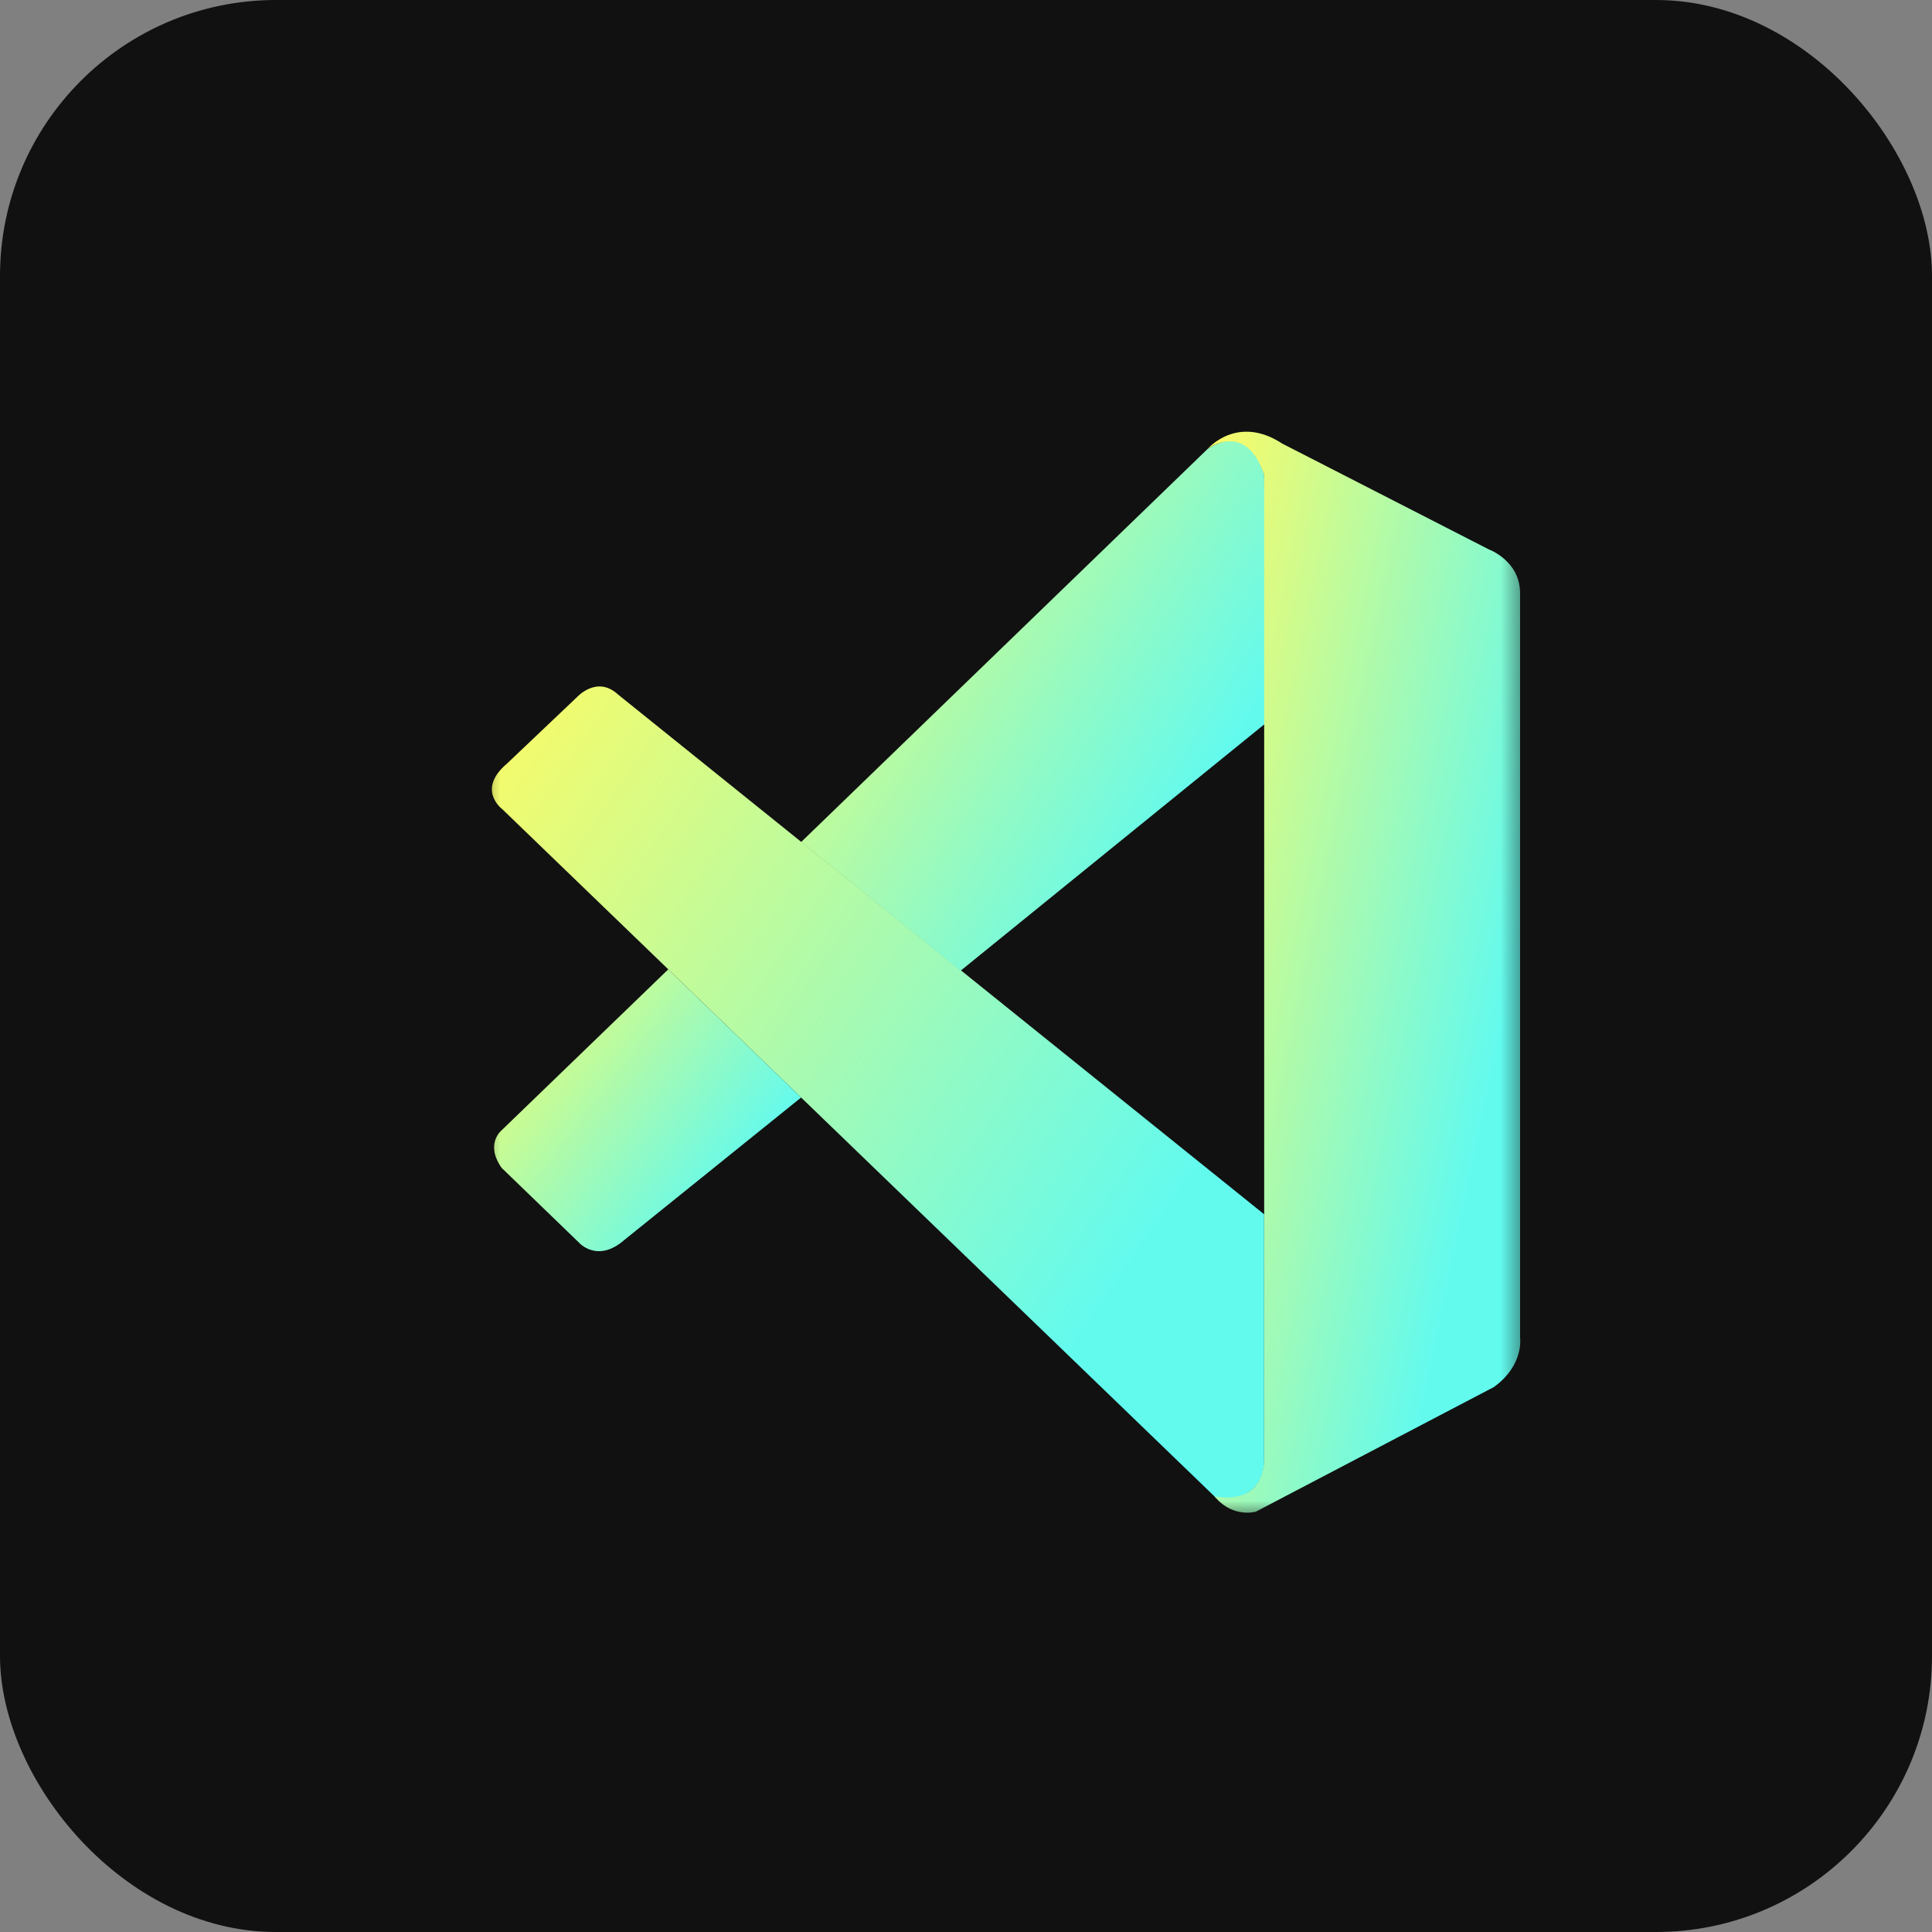 <svg xmlns="http://www.w3.org/2000/svg" width="56" height="56" fill="none"><rect width="100%" height="100%" fill="#808080" stroke="none"/><rect width="56" height="56" fill="#111" rx="8"/><g clip-path="url(#a)"><mask id="b" width="32" height="33" x="13" y="12" maskUnits="userSpaceOnUse" style="mask-type:luminance"><path fill="#fff" d="M44.335 12h-30.67v32h30.67V12Z"/></mask><g mask="url(#b)"><path fill="url(#c)" d="M14.542 23.44s-.726-.557.145-1.299l2.03-1.928s.58-.65 1.195-.084l18.73 15.068v7.225s-.008 1.135-1.379 1.01L14.542 23.438Z"/><path fill="url(#d)" d="m19.37 28.097-4.828 4.663s-.496.393 0 1.093l2.241 2.166s.533.608 1.32-.083l5.118-4.124-3.851-3.715Z"/><path fill="url(#e)" d="m27.846 28.135 8.854-7.183-.057-7.187s-.378-1.569-1.64-.752L23.221 24.407l4.625 3.728Z"/><path fill="url(#f)" d="M35.263 43.44c.515.56 1.138.377 1.138.377l6.9-3.613c.883-.64.76-1.433.76-1.433V17.197c0-.948-.914-1.276-.914-1.276l-5.98-3.063c-1.308-.858-2.164.155-2.164.155s1.101-.842 1.64.752V42.29c0 .196-.04.39-.118.563-.157.337-.5.652-1.32.52l.058.068Z"/></g></g><defs><linearGradient id="c" x1="13.822" x2="34.26" y1="20.658" y2="34.465" gradientUnits="userSpaceOnUse"><stop stop-color="#FCFB65"/><stop offset="1" stop-color="#63FAEE"/></linearGradient><linearGradient id="d" x1="14.148" x2="21.548" y1="28.361" y2="34.089" gradientUnits="userSpaceOnUse"><stop stop-color="#FCFB65"/><stop offset="1" stop-color="#63FAEE"/></linearGradient><linearGradient id="e" x1="22.958" x2="35.863" y1="13.274" y2="21.322" gradientUnits="userSpaceOnUse"><stop stop-color="#FCFB65"/><stop offset="1" stop-color="#63FAEE"/></linearGradient><linearGradient id="f" x1="34.826" x2="46.389" y1="13.525" y2="15.902" gradientUnits="userSpaceOnUse"><stop stop-color="#FCFB65"/><stop offset="1" stop-color="#63FAEE"/></linearGradient><clipPath id="a"><path fill="#fff" d="M13 12h32v32H13z"/></clipPath></defs></svg>
